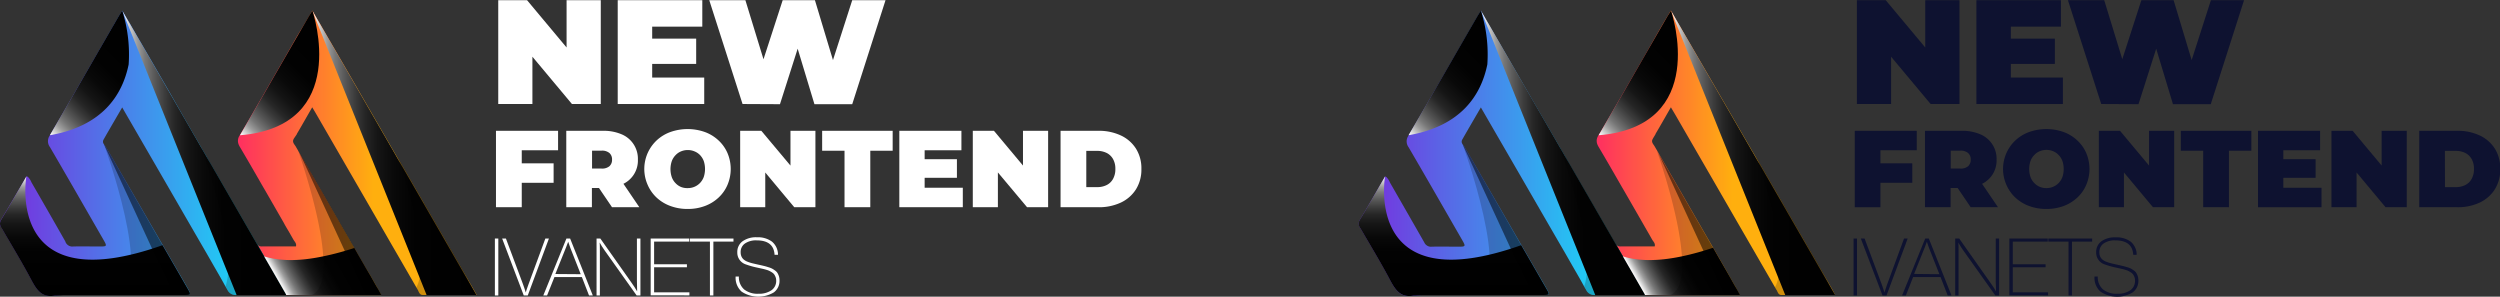 <svg xmlns="http://www.w3.org/2000/svg" xmlns:xlink="http://www.w3.org/1999/xlink" viewBox="0 0 661.47 78.5"><rect x="0" y="0" width="661.47" height="78.5" fill="#333333" stroke="none"/><defs><style>.cls-1{isolation:isolate;}.cls-2{fill:#0e1230;}.cls-3{fill:url(#linear-gradient);}.cls-4{fill:url(#linear-gradient-2);}.cls-5{opacity:0.5;}.cls-12,.cls-5{mix-blend-mode:overlay;}.cls-10,.cls-11,.cls-16,.cls-17,.cls-18,.cls-19,.cls-20,.cls-21,.cls-6,.cls-7,.cls-8,.cls-9{mix-blend-mode:screen;}.cls-6{fill:url(#linear-gradient-3);}.cls-7{fill:url(#linear-gradient-4);}.cls-8{fill:url(#Degradado_sin_nombre_11);}.cls-9{fill:url(#Degradado_sin_nombre_12);}.cls-10{fill:url(#Degradado_sin_nombre_8);}.cls-11{fill:url(#Degradado_sin_nombre_10);}.cls-12{opacity:0.19;}.cls-13{fill:#fff;}.cls-14{fill:url(#linear-gradient-5);}.cls-15{fill:url(#linear-gradient-6);}.cls-16{fill:url(#linear-gradient-7);}.cls-17{fill:url(#linear-gradient-8);}.cls-18{fill:url(#Degradado_sin_nombre_11-2);}.cls-19{fill:url(#Degradado_sin_nombre_12-2);}.cls-20{fill:url(#Degradado_sin_nombre_8-2);}.cls-21{fill:url(#Degradado_sin_nombre_10-2);}</style><linearGradient id="linear-gradient" x1="429.74" y1="47.4" x2="492.78" y2="47.4" gradientUnits="userSpaceOnUse"><stop offset="0" stop-color="#ff2f60"/><stop offset="0.57" stop-color="#ffaf0e"/></linearGradient><linearGradient id="linear-gradient-2" x1="366.74" y1="47.51" x2="442.51" y2="47.51" gradientUnits="userSpaceOnUse"><stop offset="0.09" stop-color="#703de0"/><stop offset="0.94" stop-color="#11e6f8"/></linearGradient><linearGradient id="linear-gradient-3" x1="399.09" y1="47.41" x2="442.51" y2="47.41" gradientUnits="userSpaceOnUse"><stop offset="0" stop-color="#fff"/><stop offset="0.01" stop-color="#f6f6f6"/><stop offset="0.05" stop-color="#c8c8c8"/><stop offset="0.09" stop-color="#9d9d9d"/><stop offset="0.14" stop-color="#777"/><stop offset="0.2" stop-color="#575757"/><stop offset="0.26" stop-color="#3c3c3c"/><stop offset="0.32" stop-color="#262626"/><stop offset="0.4" stop-color="#151515"/><stop offset="0.5" stop-color="#090909"/><stop offset="0.63" stop-color="#020202"/><stop offset="1"/></linearGradient><linearGradient id="linear-gradient-4" x1="449.35" y1="47.37" x2="492.78" y2="47.37" xlink:href="#linear-gradient-3"/><linearGradient id="Degradado_sin_nombre_11" x1="378.42" y1="41.22" x2="404.48" y2="15.16" xlink:href="#linear-gradient-3"/><linearGradient id="Degradado_sin_nombre_12" x1="429.1" y1="41.61" x2="455.17" y2="15.55" xlink:href="#linear-gradient-3"/><linearGradient id="Degradado_sin_nombre_8" x1="391.86" y1="53.58" x2="391.86" y2="85.25" xlink:href="#linear-gradient-3"/><linearGradient id="Degradado_sin_nombre_10" x1="442.69" y1="85.36" x2="461.6" y2="74.44" xlink:href="#linear-gradient-3"/><linearGradient id="linear-gradient-5" x1="70.25" y1="47.4" x2="133.29" y2="47.4" xlink:href="#linear-gradient"/><linearGradient id="linear-gradient-6" x1="7.25" y1="47.51" x2="83.02" y2="47.51" xlink:href="#linear-gradient-2"/><linearGradient id="linear-gradient-7" x1="39.6" y1="47.41" x2="83.02" y2="47.41" xlink:href="#linear-gradient-3"/><linearGradient id="linear-gradient-8" x1="89.86" y1="47.37" x2="133.29" y2="47.37" xlink:href="#linear-gradient-3"/><linearGradient id="Degradado_sin_nombre_11-2" x1="18.93" y1="41.22" x2="44.99" y2="15.16" xlink:href="#linear-gradient-3"/><linearGradient id="Degradado_sin_nombre_12-2" x1="69.61" y1="41.61" x2="95.68" y2="15.55" xlink:href="#linear-gradient-3"/><linearGradient id="Degradado_sin_nombre_8-2" x1="32.38" y1="53.58" x2="32.38" y2="85.25" xlink:href="#linear-gradient-3"/><linearGradient id="Degradado_sin_nombre_10-2" x1="83.2" y1="85.36" x2="102.11" y2="74.44" xlink:href="#linear-gradient-3"/></defs><g class="cls-1"><g id="OBJECTS"><path class="cls-2" d="M498.59,70.06V85.13h-.91V70.06Z" transform="translate(-7.25 -6.95)"/><path class="cls-2" d="M512,70.06l-5.6,15.07h-1.06L499.6,70.06h1l4.51,12.07c.11.28.25.68.42,1.21l.32,1q.11-.45.72-2.16l4.46-12.11Z" transform="translate(-7.25 -6.95)"/><path class="cls-2" d="M517.59,70.06l6,15.07h-1l-1.89-4.87h-7.26l-1.92,4.87h-1l6.12-15.07Zm2.8,9.44-2.76-7c-.07-.17-.16-.44-.28-.81s-.21-.62-.27-.78l-.57,1.52-2.81,7Z" transform="translate(-7.25 -6.95)"/><path class="cls-2" d="M536.19,70.06V85.13h-1L526.71,73.2a22.71,22.71,0,0,1-1.31-2.08q.06.57.06,2.31v11.7h-.89V70.06h1.06l8.28,11.73c.46.67,1,1.43,1.46,2.26,0-.94-.07-1.9-.07-2.88l0-11.11Z" transform="translate(-7.25 -6.95)"/><path class="cls-2" d="M549.06,70.06v.81h-9.25v6h8.68v.8h-8.68v6.63h9.33v.8H538.9V70.06Z" transform="translate(-7.25 -6.95)"/><path class="cls-2" d="M560.81,70.06v.81h-5.34V85.13h-.91V70.87h-5.35v-.81Z" transform="translate(-7.25 -6.95)"/><path class="cls-2" d="M572.59,74.36h-.91q-.23-3.81-4.74-3.81a5.11,5.11,0,0,0-3.11.84,2.71,2.71,0,0,0-1.12,2.31,2.74,2.74,0,0,0,.23,1.15,2.36,2.36,0,0,0,.62.8,3.53,3.53,0,0,0,1,.56,9.22,9.22,0,0,0,1.26.4c.43.11.93.22,1.51.35l.7.15,1,.24c.2.05.52.14,1,.28a5.71,5.71,0,0,1,1,.37,7,7,0,0,1,.78.49,2.48,2.48,0,0,1,.67.66,3.72,3.72,0,0,1,.39.87,3.43,3.43,0,0,1,.17,1.13,3.77,3.77,0,0,1-1.5,3.16,8,8,0,0,1-8.52-.19,4.91,4.91,0,0,1-1.59-4h.86a4.31,4.31,0,0,0,1.39,3.41,5.65,5.65,0,0,0,3.76,1.14,5.79,5.79,0,0,0,3.47-.92,3,3,0,0,0,1.24-2.58,2.46,2.46,0,0,0-.14-.88,3.51,3.51,0,0,0-.35-.7,2,2,0,0,0-.6-.55,6.15,6.15,0,0,0-.68-.4,4.76,4.76,0,0,0-.84-.31c-.36-.11-.63-.18-.81-.22l-.86-.19-.77-.17a21.83,21.83,0,0,1-3.11-.89,3.26,3.26,0,0,1-2.12-3.16,3.48,3.48,0,0,1,1.39-2.91A6.11,6.11,0,0,1,567,69.75a6.29,6.29,0,0,1,4,1.14A4.49,4.49,0,0,1,572.59,74.36Z" transform="translate(-7.25 -6.95)"/><path class="cls-2" d="M498.56,34.47V7h7.63l14,16.75h-3.54V7h9.05V34.47h-7.63l-14-16.75h3.54V34.47Z" transform="translate(-7.25 -6.95)"/><path class="cls-2" d="M539.3,27.47h13.77v7H530.18V7h22.37v7H539.3Zm-.63-10.3h12.27v6.69H538.67Z" transform="translate(-7.25 -6.95)"/><path class="cls-2" d="M563.21,34.47,554.4,7H564l7.12,23.24h-4.8L573.83,7h8.53l7,23.24h-4.6L592.23,7H601l-8.81,27.52h-10l-5.74-19h2.68l-6.06,19Z" transform="translate(-7.25 -6.95)"/><path class="cls-2" d="M504.79,61.78H498V41.56H514.4V46.7h-9.61Zm-.47-11.62h8.9v5.15h-8.9Z" transform="translate(-7.25 -6.95)"/><path class="cls-2" d="M516.57,61.78V41.56h9.73a12,12,0,0,1,4.9.92,7,7,0,0,1,4.32,6.7,6.85,6.85,0,0,1-4.32,6.62,12.39,12.39,0,0,1-4.9.89h-5.95l3-2.8v7.89Zm6.82-7.14-3-3.09h5.52a3,3,0,0,0,2.09-.63,2.26,2.26,0,0,0,.68-1.74,2.22,2.22,0,0,0-.68-1.73,3,3,0,0,0-2.09-.64h-5.52l3-3.09Zm5.28,7.14-5-7.37h7.22l5,7.37Z" transform="translate(-7.25 -6.95)"/><path class="cls-2" d="M548.72,62.24a13,13,0,0,1-4.58-.78,10.76,10.76,0,0,1-3.63-2.21,10.17,10.17,0,0,1-2.38-3.37,10.38,10.38,0,0,1,2.38-11.79,10.6,10.6,0,0,1,3.63-2.21,13.69,13.69,0,0,1,9.11,0,10.61,10.61,0,0,1,3.61,2.21,10,10,0,0,1,2.38,3.35,10.78,10.78,0,0,1,0,8.44,10,10,0,0,1-2.38,3.37,10.77,10.77,0,0,1-3.61,2.21A12.83,12.83,0,0,1,548.72,62.24Zm0-5.52a4.44,4.44,0,0,0,3.22-1.34,4.68,4.68,0,0,0,1-1.59,6.81,6.81,0,0,0,0-4.25,4.73,4.73,0,0,0-1-1.58,4.24,4.24,0,0,0-1.45-1,4.68,4.68,0,0,0-3.55,0,4.11,4.11,0,0,0-1.44,1,4.43,4.43,0,0,0-1,1.58,6.63,6.63,0,0,0,0,4.25,4.39,4.39,0,0,0,1,1.59,4.22,4.22,0,0,0,1.44,1A4.38,4.38,0,0,0,548.69,56.72Z" transform="translate(-7.25 -6.95)"/><path class="cls-2" d="M562.58,61.78V41.56h5.6l10.28,12.3h-2.6V41.56h6.65V61.78H576.9L566.62,49.47h2.6V61.78Z" transform="translate(-7.25 -6.95)"/><path class="cls-2" d="M590.19,61.78V46.84h-5.92V41.56h18.66v5.28H597V61.78Z" transform="translate(-7.25 -6.95)"/><path class="cls-2" d="M611.39,56.63H621.5v5.15H604.69V41.56h16.43V46.7h-9.73Zm-.46-7.56h9V54h-9Z" transform="translate(-7.25 -6.95)"/><path class="cls-2" d="M624.13,61.78V41.56h5.6L640,53.86h-2.6V41.56h6.65V61.78h-5.61L628.17,49.47h2.6V61.78Z" transform="translate(-7.25 -6.95)"/><path class="cls-2" d="M647.35,61.78V41.56h10a13.6,13.6,0,0,1,6,1.23,9.43,9.43,0,0,1,4,3.48,9.75,9.75,0,0,1,1.44,5.37,9.86,9.86,0,0,1-1.44,5.41,9.47,9.47,0,0,1-4,3.5,13.6,13.6,0,0,1-6,1.23Zm6.81-5.32H657a5.45,5.45,0,0,0,2.53-.55,3.91,3.91,0,0,0,1.69-1.63,5.26,5.26,0,0,0,.61-2.64,5.13,5.13,0,0,0-.61-2.6,4,4,0,0,0-1.69-1.62,5.58,5.58,0,0,0-2.53-.55h-2.86Z" transform="translate(-7.25 -6.95)"/><path class="cls-3" d="M492.78,85H478.65c-.92,0-1-.82-1.38-1.4l-.39-.65q-3.6-6.24-7.21-12.48l-2.77-4.79-6.3-10.92L450.41,37.13l-1.06-1.79c-1.16,2-2.25,3.94-3.35,5.82l-.73,1.24,0,.08-.69,1.14c0,.1-.1.19-.13.27-.24.63.11,1.06.41,1.5a2.4,2.4,0,0,1,.19.29c.21.36.41.72.63,1.08l.36.63a1,1,0,0,1,.08.14q2.71,4.71,5.42,9.41,4.27,7.41,8.56,14.83c.15.26.3.53.46.79l1,1.77.67,1.16c.45.78.9,1.55,1.34,2.33L464.8,80l1,1.78c.21.37.42.74.64,1.11.34.6.66,1.21,1.15,2.13H442.51l-.18-.39-5.69-9.84-1.42-2.48-.36-.61a1.46,1.46,0,0,0,1.21.45h9c.2-.82-.37-1.26-.66-1.77l-1.14-2c-.48-.82-.95-1.65-1.42-2.47l-3.56-6.19-1.54-2.67c-.45-.76-.89-1.53-1.33-2.3-1.72-3-3.46-6-5.2-8.94a4.15,4.15,0,0,1-.39-.84,2.5,2.5,0,0,1,.32-2.15l.06-.11c.37-.62.87-1.46,1.46-2.47,1.3-2.22,3-5.18,4.69-8.06l5.45-9.45.31-.53c1.09-1.89,2.17-3.81,3.27-5.73l1.06-1.85c.94-1.63,1.9-3.26,2.9-4.88l8.11,14,14,24.22,1,1.66c8.86,15.33,17.31,30,19.29,33.41.31.54.6,1.09,1,1.91C492.77,85,492.77,85,492.78,85Z" transform="translate(-7.25 -6.95)"/><path class="cls-4" d="M442.32,84.65,439,78.92l-.34-.59-3.82-6.61h0a1.42,1.42,0,0,1-.2-.28l-3.15-5.51c-.26-.44-.52-.89-.79-1.37l-1.86-3.21-.61-1.05-.26-.47,0,0-6.63-11.5-1.16-2-4.25-7.36-4.49-7.77c-3.3-5.71-6.33-11-8.62-14.91-.27-.49-.55-1-.8-1.39-.11-.2-.22-.38-.33-.57l-.31-.55-.49-.84-.19-.32-1.61-2.79v0c-.37.58-.65,1-.91,1.44-1.3,2.25-2.6,4.49-3.89,6.74l-1.11,1.92q-6.6,11.46-13.24,22.88a2.6,2.6,0,0,0,0,3.09c4.74,8.11,9.41,16.27,14.1,24.41,1.09,1.9,1.09,1.91-1.18,1.91s-4.49-.06-6.73,0a2.37,2.37,0,0,1-.54,0,2,2,0,0,1-1.54-1.22l-.05-.08c-3-5.25-6-10.48-9-15.7a4.14,4.14,0,0,0-.92-1.41,1.56,1.56,0,0,0-.34-.18v0c-2.24,3.87-4.41,7.7-6.67,11.47a1.89,1.89,0,0,0,.15,2.25c2.68,4.59,5.44,9.12,7.91,13.81,1.37,2.59,2.77,4.64,6.1,4l.39,0c.76-.06,1.52-.17,2.28-.17h31.3c2.19,0,2.19,0,1.06-2s-2.14-3.72-3.22-5.58l-.39.1.39-.1-3.3-5.7L394.8,45.89c-.16-.27-.4-.53-.58-.8l0,0a1.06,1.06,0,0,1-.08-1.2c1.59-2.8,3.23-5.59,4.93-8.52,2,3.48,9.47,16.35,16.25,28.1,2.12,3.67,4.18,7.23,6,10.36l2.09,3.65c1.26,2.18,2.31,4,3,5.3l.53.91A2.35,2.35,0,0,0,429.33,85h13.18ZM387,73.14c-.22-.16-.46-.32-.68-.49.22.17.46.33.68.48l.09.06Z" transform="translate(-7.25 -6.95)"/><path class="cls-5" d="M442.39,85h-4L421.34,48.28,428,59.78l0,0,.26.47.61,1.05,1.86,3.21c.27.48.53.93.79,1.37l3.15,5.51a1.42,1.42,0,0,0,.2.28h0l4.16,7.2Z" transform="translate(-7.25 -6.95)"/><path class="cls-5" d="M492.78,85h-4L471.73,48.25l6.64,11.5v0l.27.47.61,1,1.85,3.22.79,1.36,3.16,5.51a1.45,1.45,0,0,0,.19.29h0l4.15,7.21Z" transform="translate(-7.25 -6.95)"/><path class="cls-6" d="M442.51,85H429.33l-2.25-5.62-28-69.64,1.61,2.79c.33.57.65,1.14,1,1.71q9.18,15.92,18.36,31.83s0,0,0,0l18.58,32.21h0Z" transform="translate(-7.25 -6.95)"/><path class="cls-7" d="M449.35,9.73,479.6,85h13.18Z" transform="translate(-7.25 -6.95)"/><path class="cls-8" d="M400.78,24c-1.69,8.26-7.06,16.33-20.85,18.73q6.66-11.41,13.24-22.87l1.11-1.92c1.29-2.25,2.59-4.49,3.89-6.74.26-.44.54-.86.91-1.44v0A38.46,38.46,0,0,1,400.78,24Z" transform="translate(-7.25 -6.95)"/><path class="cls-9" d="M430.23,42.74q6.66-11.41,13.24-22.88l1.11-1.92,3.89-6.74c.26-.44.54-.86.91-1.44v0C449.65,10.54,459.54,40.31,430.23,42.74Z" transform="translate(-7.25 -6.95)"/><path class="cls-10" d="M415.18,85h-31.3c-.76,0-1.52.11-2.28.17l-.39,0c-3.33.6-4.73-1.45-6.1-4-2.47-4.69-5.23-9.22-7.91-13.81a1.89,1.89,0,0,1-.15-2.25c2.26-3.77,4.43-7.6,6.67-11.47-.15.87-5.21,32.81,36,18.19l3.3,5.7-.39.1.39-.1c1.08,1.86,2.15,3.73,3.22,5.58S417.37,85,415.18,85Z" transform="translate(-7.25 -6.95)"/><path class="cls-11" d="M467.62,85H442.51l-.18-.39-5.69-9.84c3.77,1.21,8.84,1.43,15.65,0a72.82,72.82,0,0,0,8.22-2.27l1,1.77.67,1.16c.45.78.9,1.55,1.34,2.33h0L464.8,80l1,1.78c.21.37.42.74.64,1.11C466.81,83.48,467.13,84.09,467.62,85Z" transform="translate(-7.25 -6.95)"/><path class="cls-5" d="M415.18,85h-2.54L394.22,45.09c.18.27.42.53.58.8l14.92,25.88,3.3,5.7-.39.1.39-.1c1.08,1.86,2.15,3.73,3.22,5.58S417.37,85,415.18,85Z" transform="translate(-7.25 -6.95)"/><path class="cls-5" d="M467.62,85h-4.27L446,47.39a1,1,0,0,1,.08.14q2.71,4.71,5.42,9.41,4.27,7.41,8.56,14.83c.15.26.3.53.46.79l1,1.77.67,1.16c.45.78.9,1.55,1.34,2.33L464.8,80l1,1.78c.21.37.42.74.64,1.11C466.81,83.48,467.13,84.09,467.62,85Z" transform="translate(-7.25 -6.95)"/><path class="cls-12" d="M415.18,85h-17.4c10-3-3.56-39.93-3.56-39.93.18.28.42.54.58.81q7.45,12.93,14.92,25.87l3.3,5.71-.39.1.39-.1q1.62,2.79,3.22,5.58C417.37,85,417.37,85,415.18,85Z" transform="translate(-7.25 -6.95)"/><path class="cls-12" d="M467.62,85H449.26c2.62-1.24,3.33-5.22,3-10.2-.6-9.85-5.13-23.65-6.66-28.07l.36.63a1,1,0,0,1,.08.14q2.71,4.71,5.42,9.41,4.27,7.41,8.56,14.83c.15.26.3.53.46.79l1,1.77.67,1.16c.45.78.9,1.55,1.34,2.33h0L464.8,80l1,1.78c.21.37.42.74.64,1.11C466.81,83.48,467.13,84.09,467.62,85Z" transform="translate(-7.25 -6.95)"/><path class="cls-12" d="M442.51,85H429.33a2.35,2.35,0,0,1-2.39-1.38l-.53-.91a13.52,13.52,0,0,0,.67-3.33c.93-11.39-7.16-33.49-7.16-33.49l.13.18s0,0,0,0l.12.15a4.16,4.16,0,0,1,.32.45Q428,59.68,435.43,72.61l3.29,5.71h0l.34.59,3.3,5.73Z" transform="translate(-7.25 -6.95)"/><path class="cls-12" d="M492.78,85H478.66c-.92,0-1.06-.82-1.39-1.39l-.38-.66c3.59-6.37-1.66-24.68-4.45-33.29,8.85,15.34,17.31,30,19.29,33.41C492,83.62,492.33,84.18,492.78,85Z" transform="translate(-7.25 -6.95)"/><path class="cls-13" d="M139.1,70.06V85.13h-.91V70.06Z" transform="translate(-7.25 -6.95)"/><path class="cls-13" d="M152.49,70.06l-5.6,15.07h-1.06l-5.72-15.07h1l4.51,12.07c.11.28.25.68.42,1.21l.32,1q.1-.45.72-2.16l4.46-12.11Z" transform="translate(-7.25 -6.95)"/><path class="cls-13" d="M158.1,70.06l6,15.07h-1l-1.89-4.87h-7.26L152,85.13h-1l6.12-15.07Zm2.8,9.44-2.76-7c-.07-.17-.16-.44-.28-.81s-.21-.62-.27-.78L157,72.45l-2.81,7Z" transform="translate(-7.25 -6.95)"/><path class="cls-13" d="M176.7,70.06V85.13h-1L167.22,73.2c-.55-.79-1-1.49-1.31-2.08q.06.57.06,2.31v11.7h-.88V70.06h1l8.28,11.73c.46.67,1,1.43,1.46,2.26q-.06-1.41-.06-2.88l0-11.11Z" transform="translate(-7.25 -6.95)"/><path class="cls-13" d="M189.57,70.06v.81h-9.25v6H189v.8h-8.68v6.63h9.34v.8H179.41V70.06Z" transform="translate(-7.25 -6.95)"/><path class="cls-13" d="M201.32,70.06v.81H196V85.13h-.91V70.87h-5.35v-.81Z" transform="translate(-7.25 -6.95)"/><path class="cls-13" d="M213.1,74.36h-.91q-.23-3.81-4.74-3.81a5.11,5.11,0,0,0-3.11.84,2.71,2.71,0,0,0-1.12,2.31,2.74,2.74,0,0,0,.23,1.15,2.36,2.36,0,0,0,.62.8,3.53,3.53,0,0,0,1,.56,9.22,9.22,0,0,0,1.26.4c.43.11.94.22,1.51.35l.7.15,1,.24c.2.05.52.14.95.28a5.71,5.71,0,0,1,1,.37,6.18,6.18,0,0,1,.78.49,2.34,2.34,0,0,1,.67.66,4.17,4.17,0,0,1,.4.87,3.72,3.72,0,0,1,.16,1.13,3.77,3.77,0,0,1-1.5,3.16,8,8,0,0,1-8.52-.19,4.91,4.91,0,0,1-1.59-4h.86a4.31,4.31,0,0,0,1.39,3.41,5.65,5.65,0,0,0,3.76,1.14,5.79,5.79,0,0,0,3.47-.92,3,3,0,0,0,1.25-2.58,2.46,2.46,0,0,0-.15-.88,3.51,3.51,0,0,0-.35-.7,2.1,2.1,0,0,0-.59-.55,6.17,6.17,0,0,0-.69-.4,4.76,4.76,0,0,0-.84-.31c-.36-.11-.63-.18-.81-.22l-.86-.19-.77-.17a21.83,21.83,0,0,1-3.11-.89,3.26,3.26,0,0,1-2.12-3.16,3.48,3.48,0,0,1,1.39-2.91,6.11,6.11,0,0,1,3.82-1.06,6.29,6.29,0,0,1,3.95,1.14A4.49,4.49,0,0,1,213.1,74.36Z" transform="translate(-7.25 -6.95)"/><path class="cls-13" d="M139.08,34.47V7h7.62l14,16.75h-3.54V7h9.05V34.47h-7.63l-14-16.75h3.54V34.47Z" transform="translate(-7.25 -6.95)"/><path class="cls-13" d="M179.81,27.47h13.77v7H170.69V7h22.38v7H179.81Zm-.63-10.3h12.27v6.69H179.18Z" transform="translate(-7.25 -6.95)"/><path class="cls-13" d="M203.72,34.47,194.91,7h9.56l7.12,23.24h-4.8L214.34,7h8.53l7,23.24h-4.6L232.74,7h8.81l-8.81,27.52h-10l-5.74-19h2.68l-6.06,19Z" transform="translate(-7.25 -6.95)"/><path class="cls-13" d="M145.3,61.78h-6.82V41.56h16.43V46.7H145.3Zm-.47-11.62h8.9v5.15h-8.9Z" transform="translate(-7.25 -6.95)"/><path class="cls-13" d="M157.08,61.78V41.56h9.73a12,12,0,0,1,4.9.92,7,7,0,0,1,4.32,6.7,6.85,6.85,0,0,1-4.32,6.62,12.39,12.39,0,0,1-4.9.89h-5.95l3-2.8v7.89Zm6.82-7.14-3-3.09h5.52a3,3,0,0,0,2.09-.63,2.26,2.26,0,0,0,.68-1.74,2.22,2.22,0,0,0-.68-1.73,3,3,0,0,0-2.09-.64h-5.52l3-3.09Zm5.28,7.14-5-7.37h7.23l5,7.37Z" transform="translate(-7.25 -6.95)"/><path class="cls-13" d="M189.23,62.24a13,13,0,0,1-4.58-.78A10.76,10.76,0,0,1,181,59.25a10.17,10.17,0,0,1-2.38-3.37A10.38,10.38,0,0,1,181,44.09a10.6,10.6,0,0,1,3.63-2.21,13.69,13.69,0,0,1,9.11,0,10.61,10.61,0,0,1,3.61,2.21,10,10,0,0,1,2.38,3.35,10.78,10.78,0,0,1,0,8.44,10,10,0,0,1-2.38,3.37,10.77,10.77,0,0,1-3.61,2.21A12.79,12.79,0,0,1,189.23,62.24Zm0-5.52a4.44,4.44,0,0,0,3.22-1.34,4.68,4.68,0,0,0,1-1.59,6.81,6.81,0,0,0,0-4.25,4.73,4.73,0,0,0-1-1.58A4.24,4.24,0,0,0,191,47a4.51,4.51,0,0,0-1.77-.35,4.56,4.56,0,0,0-1.78.35A4.11,4.11,0,0,0,186,48a4.43,4.43,0,0,0-1,1.58,6.63,6.63,0,0,0,0,4.25,4.39,4.39,0,0,0,1,1.59,4.22,4.22,0,0,0,1.44,1A4.38,4.38,0,0,0,189.2,56.72Z" transform="translate(-7.25 -6.95)"/><path class="cls-13" d="M203.09,61.78V41.56h5.6L219,53.86h-2.6V41.56H223V61.78h-5.6L207.13,49.47h2.6V61.78Z" transform="translate(-7.25 -6.95)"/><path class="cls-13" d="M230.7,61.78V46.84h-5.92V41.56h18.66v5.28h-5.92V61.78Z" transform="translate(-7.25 -6.95)"/><path class="cls-13" d="M251.9,56.63H262v5.15H245.2V41.56h16.43V46.7H251.9Zm-.46-7.56h9V54h-9Z" transform="translate(-7.25 -6.95)"/><path class="cls-13" d="M264.64,61.78V41.56h5.6l10.28,12.3h-2.6V41.56h6.65V61.78H279L268.68,49.47h2.6V61.78Z" transform="translate(-7.25 -6.95)"/><path class="cls-13" d="M287.86,61.78V41.56h10a13.6,13.6,0,0,1,5.95,1.23,9.43,9.43,0,0,1,4,3.48,9.75,9.75,0,0,1,1.44,5.37,9.86,9.86,0,0,1-1.44,5.41,9.47,9.47,0,0,1-4,3.5,13.6,13.6,0,0,1-5.95,1.23Zm6.81-5.32h2.86a5.45,5.45,0,0,0,2.53-.55,3.91,3.91,0,0,0,1.69-1.63,5.26,5.26,0,0,0,.61-2.64,5.13,5.13,0,0,0-.61-2.6,4,4,0,0,0-1.69-1.62,5.58,5.58,0,0,0-2.53-.55h-2.86Z" transform="translate(-7.25 -6.95)"/><path class="cls-14" d="M133.29,85H119.17c-.93,0-1.06-.82-1.39-1.4l-.39-.65q-3.6-6.24-7.21-12.48c-.92-1.6-1.85-3.2-2.76-4.79l-6.31-10.92L90.92,37.13c-.3-.53-.62-1.05-1.06-1.79-1.16,2-2.25,3.94-3.35,5.82-.24.41-.48.83-.73,1.24l0,.08L85,43.62l-.13.27c-.24.63.11,1.06.41,1.5.07.1.14.19.2.29.2.36.41.72.62,1.08l.36.63a1,1,0,0,1,.08.14c1.81,3.14,3.61,6.28,5.43,9.41q4.26,7.41,8.55,14.83c.16.26.3.53.46.79l1,1.77.67,1.16c.45.78.9,1.55,1.34,2.33L105.31,80l1,1.78c.21.37.42.74.64,1.11.34.6.66,1.21,1.15,2.13H83l-.18-.39-5.69-9.84-1.42-2.48-.36-.61a1.46,1.46,0,0,0,1.21.45h9c.2-.82-.37-1.26-.66-1.77l-1.14-2c-.48-.82-1-1.65-1.42-2.47l-3.56-6.19-1.54-2.67c-.45-.76-.89-1.53-1.33-2.3-1.72-3-3.46-6-5.2-8.94a4.15,4.15,0,0,1-.39-.84,2.5,2.5,0,0,1,.32-2.15l.06-.11c.37-.62.87-1.46,1.46-2.47,1.3-2.22,3-5.18,4.69-8.06l5.45-9.45.31-.53c1.09-1.89,2.17-3.81,3.27-5.73L87,14.64c1-1.63,1.9-3.26,2.91-4.88l8.1,14L112,48l1,1.66c8.86,15.33,17.31,30,19.29,33.41.31.54.6,1.09,1.06,1.91Z" transform="translate(-7.25 -6.95)"/><path class="cls-15" d="M82.84,84.65l-3.31-5.73-.34-.59-3.82-6.61h0a1.42,1.42,0,0,1-.2-.28L72,65.92c-.26-.44-.52-.89-.79-1.37l-1.86-3.21-.6-1.05-.27-.47,0,0-6.63-11.5-1.16-2-4.25-7.36L52,31.15c-3.3-5.71-6.33-11-8.62-14.91-.27-.49-.55-1-.8-1.39l-.33-.57-.31-.55-.49-.84-.19-.32L39.6,9.78v0c-.37.58-.65,1-.91,1.44-1.3,2.25-2.6,4.49-3.89,6.74l-1.11,1.92q-6.6,11.46-13.24,22.88a2.6,2.6,0,0,0,0,3.09c4.74,8.11,9.41,16.27,14.1,24.41,1.09,1.9,1.09,1.91-1.18,1.91s-4.49-.06-6.72,0a2.44,2.44,0,0,1-.55,0,2,2,0,0,1-1.54-1.22l0-.08q-4.47-7.87-9-15.7a4.14,4.14,0,0,0-.92-1.41,1.56,1.56,0,0,0-.34-.18v0C12,57.45,9.82,61.28,7.56,65.05a1.89,1.89,0,0,0,.15,2.25c2.68,4.59,5.44,9.12,7.91,13.81,1.37,2.59,2.77,4.64,6.1,4l.39,0c.76-.06,1.52-.17,2.28-.17h31.3c2.19,0,2.19,0,1.06-2s-2.14-3.72-3.22-5.58l-.39.1.39-.1c-1.1-1.9-2.2-3.81-3.3-5.7L35.31,45.89c-.16-.27-.4-.53-.58-.8l0,0a1.06,1.06,0,0,1-.08-1.2c1.59-2.8,3.23-5.59,4.93-8.52,2,3.48,9.47,16.35,16.25,28.1,2.12,3.67,4.18,7.23,6,10.36l2.09,3.65c1.26,2.18,2.31,4,3,5.3l.53.91A2.36,2.36,0,0,0,69.85,85H83ZM27.46,73.14c-.22-.16-.46-.32-.68-.49.22.17.46.33.68.48l.09.06Z" transform="translate(-7.25 -6.95)"/><path class="cls-5" d="M82.9,85h-4L61.85,48.28l6.63,11.5,0,0,.27.47.6,1.05,1.86,3.21c.27.48.53.93.79,1.37l3.15,5.51a1.42,1.42,0,0,0,.2.28h0l4.16,7.2Z" transform="translate(-7.25 -6.95)"/><path class="cls-5" d="M133.29,85h-4L112.24,48.25l6.64,11.5v0l.27.47.61,1,1.85,3.22c.28.47.54.93.79,1.36l3.16,5.51a1.45,1.45,0,0,0,.19.29h0l4.15,7.21Z" transform="translate(-7.25 -6.95)"/><path class="cls-16" d="M83,85H69.85l-2.26-5.62L39.6,9.78l1.61,2.79,1,1.71Q51.38,30.2,60.56,46.11l0,0L79.15,78.34h0Z" transform="translate(-7.25 -6.95)"/><path class="cls-17" d="M89.86,9.73,120.12,85h13.17Z" transform="translate(-7.25 -6.95)"/><path class="cls-18" d="M41.29,24c-1.69,8.26-7.06,16.33-20.85,18.73Q27.1,31.32,33.68,19.86l1.11-1.92c1.29-2.25,2.59-4.49,3.89-6.74.26-.44.54-.86.91-1.44v0A38.46,38.46,0,0,1,41.29,24Z" transform="translate(-7.25 -6.95)"/><path class="cls-19" d="M70.74,42.74Q77.4,31.33,84,19.86c.38-.64.74-1.28,1.11-1.92L89,11.2c.26-.44.54-.86.91-1.44v0C90.16,10.54,100.05,40.31,70.74,42.74Z" transform="translate(-7.25 -6.95)"/><path class="cls-20" d="M55.69,85H24.39c-.76,0-1.52.11-2.28.17l-.39,0c-3.33.6-4.73-1.45-6.1-4-2.47-4.69-5.23-9.22-7.91-13.81a1.89,1.89,0,0,1-.15-2.25c2.26-3.77,4.43-7.6,6.67-11.47-.15.87-5.21,32.81,36,18.19,1.1,1.89,2.2,3.8,3.3,5.7l-.39.1.39-.1c1.08,1.86,2.15,3.73,3.22,5.58S57.88,85,55.69,85Z" transform="translate(-7.25 -6.95)"/><path class="cls-21" d="M108.13,85H83l-.18-.39-5.69-9.84c3.78,1.21,8.84,1.43,15.65,0A72.82,72.82,0,0,0,101,72.56l1,1.77.67,1.16c.45.78.9,1.55,1.34,2.33h0L105.31,80l1,1.78c.21.37.42.74.64,1.11C107.32,83.48,107.64,84.09,108.13,85Z" transform="translate(-7.25 -6.95)"/><path class="cls-5" d="M55.69,85H53.15L34.73,45.09c.18.27.42.53.58.8L50.23,71.77c1.1,1.89,2.2,3.8,3.3,5.7l-.39.1.39-.1c1.08,1.86,2.15,3.73,3.22,5.58S57.88,85,55.69,85Z" transform="translate(-7.25 -6.95)"/><path class="cls-5" d="M108.13,85h-4.27L86.5,47.39a1,1,0,0,1,.08.14c1.81,3.14,3.61,6.28,5.43,9.41q4.26,7.41,8.55,14.83c.16.26.3.53.46.79l1,1.77.67,1.16c.45.78.9,1.55,1.34,2.33L105.31,80l1,1.78c.21.37.42.74.64,1.11C107.32,83.48,107.64,84.09,108.13,85Z" transform="translate(-7.25 -6.95)"/><path class="cls-12" d="M55.69,85H38.29c10-3-3.56-39.93-3.56-39.93.18.28.42.54.58.81q7.45,12.93,14.92,25.87l3.3,5.71-.39.1.39-.1q1.62,2.79,3.22,5.58C57.88,85,57.88,85,55.69,85Z" transform="translate(-7.25 -6.95)"/><path class="cls-12" d="M108.13,85H89.77c2.62-1.24,3.33-5.22,3-10.2-.6-9.85-5.13-23.65-6.66-28.07l.36.63a1,1,0,0,1,.08.14c1.81,3.14,3.61,6.28,5.43,9.41q4.26,7.41,8.55,14.83c.16.26.3.53.46.79l1,1.77.67,1.16c.45.78.9,1.55,1.34,2.33h0L105.31,80l1,1.78c.21.37.42.74.64,1.11C107.32,83.48,107.64,84.09,108.13,85Z" transform="translate(-7.25 -6.95)"/><path class="cls-12" d="M83,85H69.85a2.36,2.36,0,0,1-2.4-1.38l-.53-.91a13.52,13.52,0,0,0,.67-3.33c.93-11.39-7.16-33.49-7.16-33.49l.13.18,0,0,.11.15a4.16,4.16,0,0,1,.32.45q7.46,12.95,14.93,25.88l3.29,5.71h0l.34.59,3.31,5.73Z" transform="translate(-7.25 -6.95)"/><path class="cls-12" d="M133.29,85H119.17c-.92,0-1.06-.82-1.39-1.39L117.4,83c3.59-6.37-1.66-24.68-4.45-33.29,8.85,15.34,17.31,30,19.29,33.41C132.55,83.62,132.84,84.18,133.29,85Z" transform="translate(-7.25 -6.95)"/></g></g></svg>